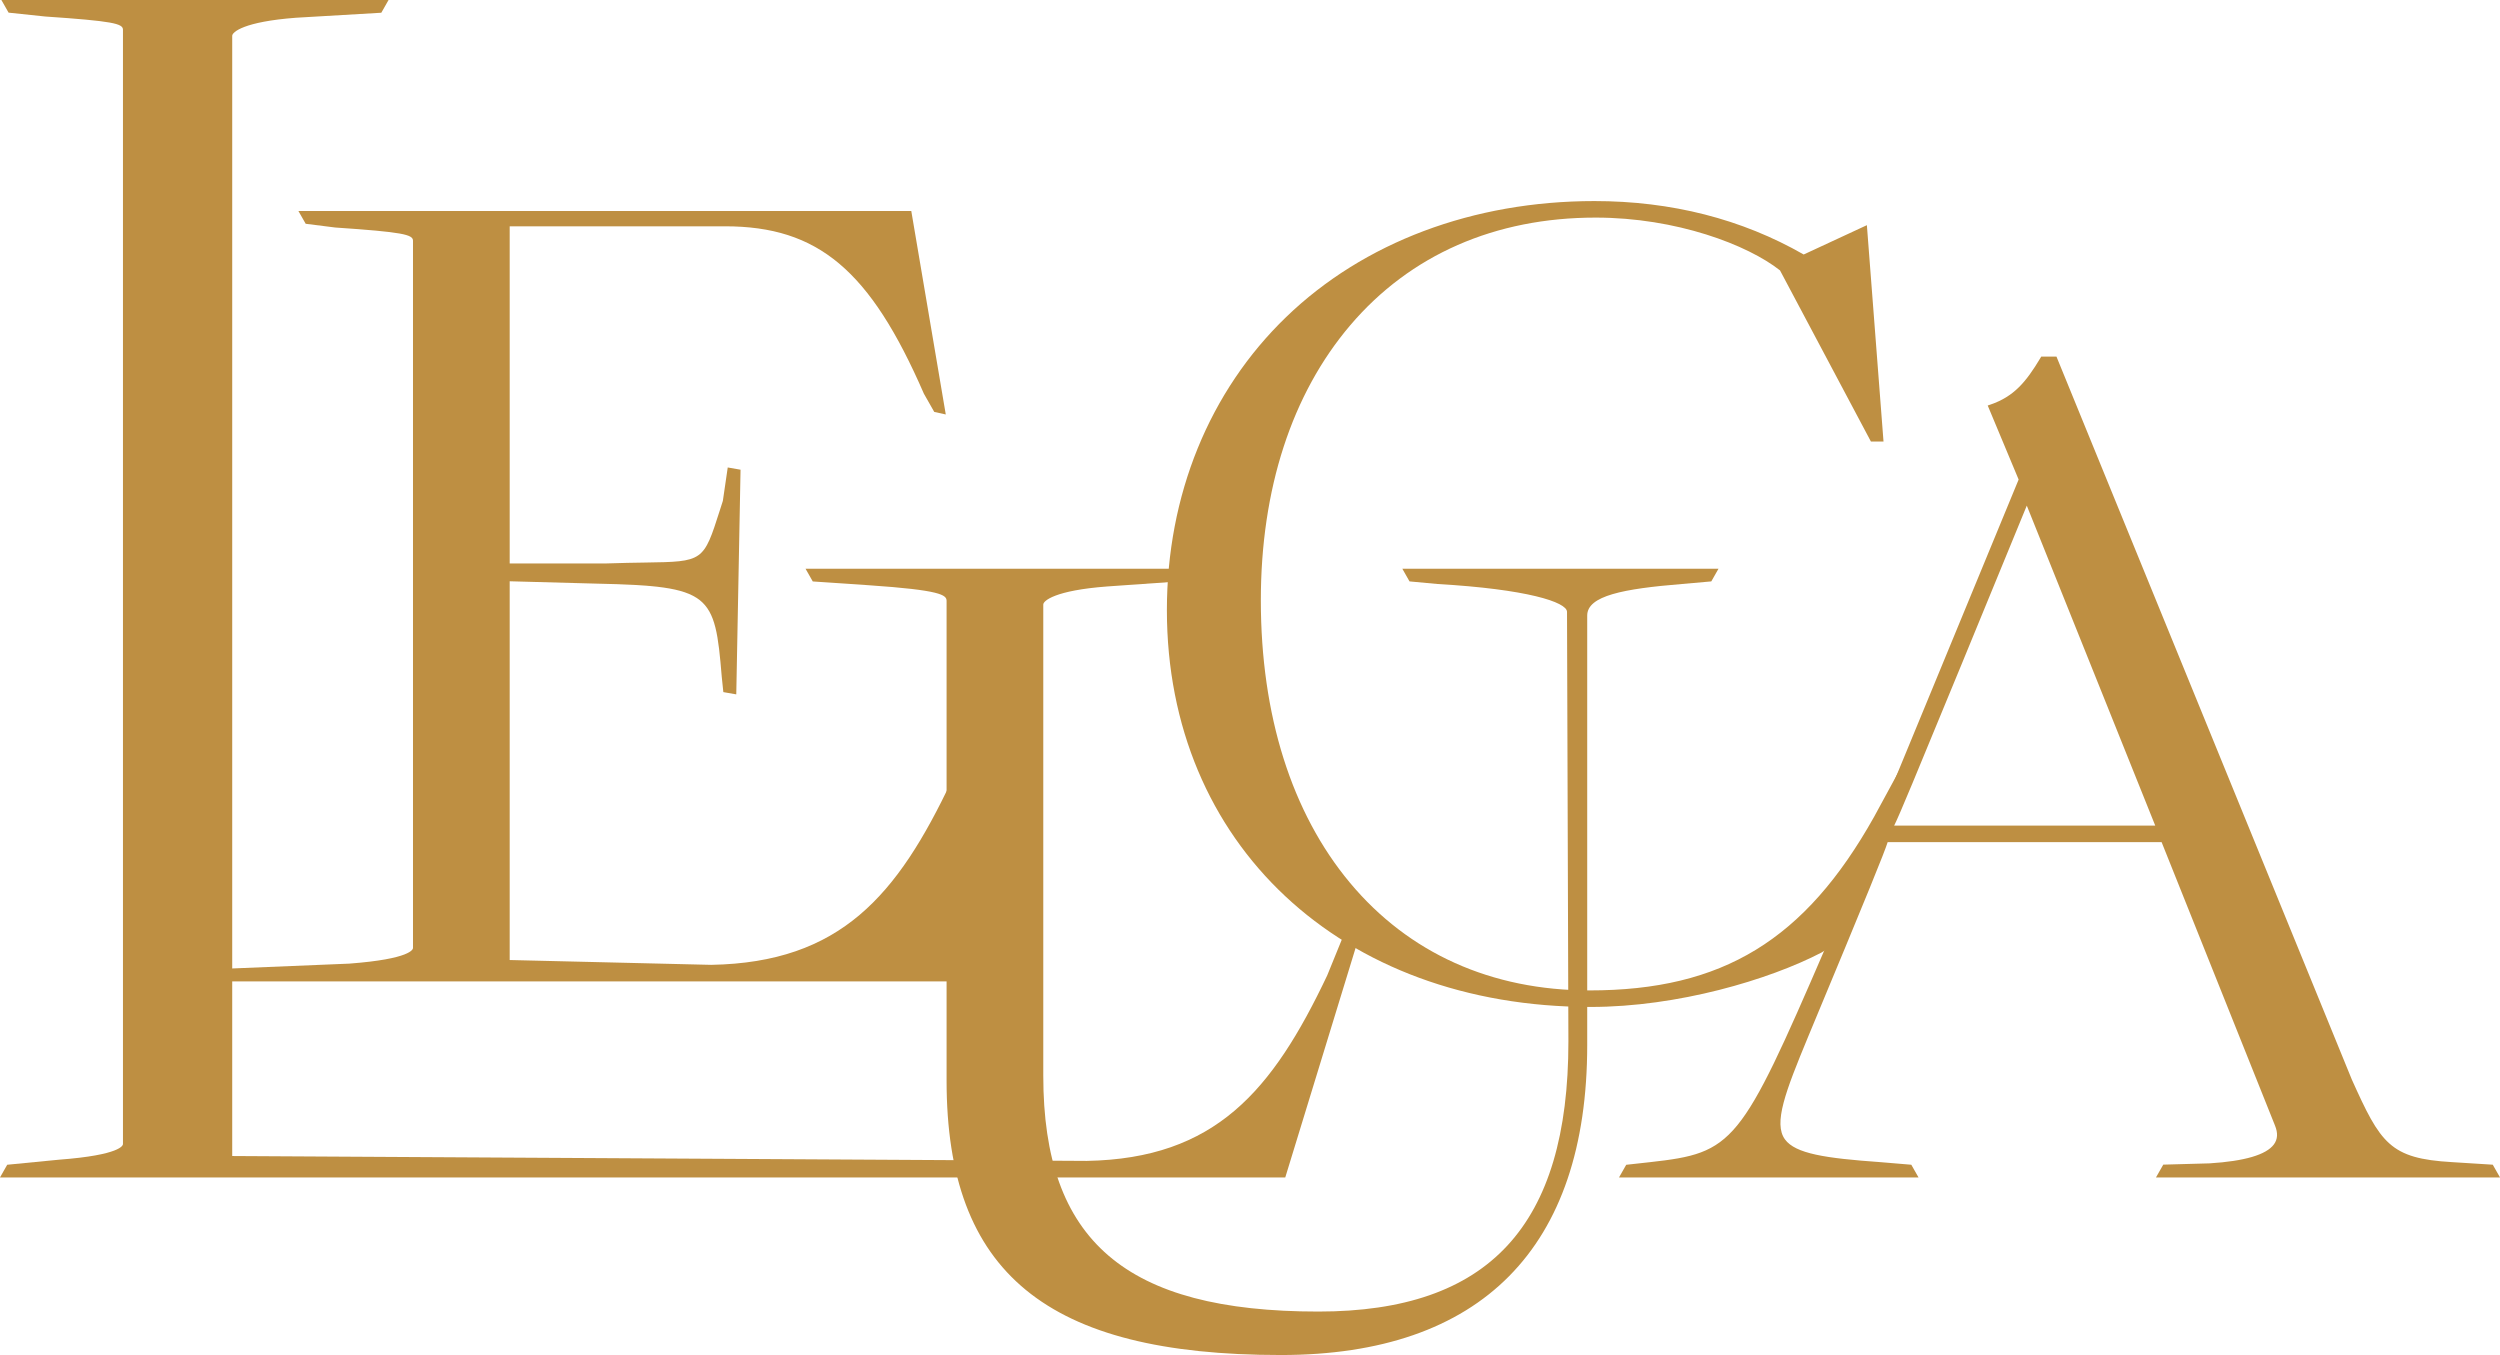 <?xml version="1.0" encoding="UTF-8" standalone="no"?>
<!-- Created with Inkscape (http://www.inkscape.org/) -->

<svg
   xmlns:dc="http://purl.org/dc/elements/1.1/"
   xmlns:cc="http://creativecommons.org/ns#"
   xmlns:rdf="http://www.w3.org/1999/02/22-rdf-syntax-ns#"
   xmlns:svg="http://www.w3.org/2000/svg"
   xmlns="http://www.w3.org/2000/svg"
   xmlns:sodipodi="http://sodipodi.sourceforge.net/DTD/sodipodi-0.dtd"
   xmlns:inkscape="http://www.inkscape.org/namespaces/inkscape"
   width="292.499"
   height="158.537"
   id="svg5162"
   version="1.1"
   inkscape:version="0.48.4 r9939"
   sodipodi:docname="New document 11">
  <defs
     id="defs5164">
    <clipPath
       clipPathUnits="userSpaceOnUse"
       id="clipPath3314">
      <path
         inkscape:connector-curvature="0"
         d="m 0,4804.439 1024,0 L 1024,0 0,0 0,4804.439 z"
         id="path3316" />
    </clipPath>
  </defs>
  <sodipodi:namedview
     id="base"
     pagecolor="#ffffff"
     bordercolor="#666666"
     borderopacity="1.0"
     inkscape:pageopacity="0.0"
     inkscape:pageshadow="2"
     inkscape:zoom="1.4"
     inkscape:cx="146.24963"
     inkscape:cy="-193.36366"
     inkscape:document-units="px"
     inkscape:current-layer="g3312"
     showgrid="false"
     fit-margin-top="0"
     fit-margin-left="0"
     fit-margin-right="0"
     fit-margin-bottom="0"
     inkscape:window-width="2560"
     inkscape:window-height="1605"
     inkscape:window-x="0"
     inkscape:window-y="73"
     inkscape:window-maximized="1" />
  <g
     inkscape:label="Layer 1"
     inkscape:groupmode="layer"
     id="layer1"
     transform="translate(-228.75,-180.461)">
    <g
       clip-path="url(#clipPath3314)"
       id="g3312"
       transform="matrix(1.25,0,0,-1.25,-265,5919.428)">
      <g
         transform="translate(521.283,4504.925)"
         id="g3338">
        <path
           id="path3340"
           style="fill:#be8f42;fill-opacity:1;fill-rule:nonzero;stroke:none"
           d="m 0,0 -2.054,-5.045 c -5.141,-10.833 -10.474,-17.147 -22.513,-17.367 l -79.981,0.457 0,104.852 c 0,0.346 1.074,1.321 5.975,1.691 l 7.981,0.468 0.678,1.193 -36.24,0 0.675,-1.185 3.425,-0.361 c 6.325,-0.429 7.28,-0.66 7.28,-1.232 l 0,-104.308 c 0,-0.103 -0.167,-1.022 -5.989,-1.462 l -4.846,-0.473 -0.674,-1.187 120.3,0 L 1.361,0 0,0 z"
           inkscape:connector-curvature="0" />
      </g>
      <g
         transform="translate(427.686,4500.978)"
         id="g3342">
        <path
           id="path3344"
           style="fill:#be8f42;fill-opacity:1;fill-rule:nonzero;stroke:none"
           d="m 0,0 -11.253,-0.465 -0.68,-1.196 71.338,0 -0.894,20.409 -1.244,0.183 -0.874,-1.793 C 51.308,6.378 45.993,0.106 33.886,-0.114 l -18.865,0.451 0,35.451 8.153,-0.221 c 10.691,-0.228 11.055,-0.951 11.694,-8.701 l 0.15,-1.452 1.211,-0.212 0.4,21.029 -1.199,0.21 -0.457,-3.128 -0.274,-0.857 C 33.157,37.623 33.157,37.623 27.71,37.541 26.675,37.525 25.501,37.507 24.092,37.458 l -9.071,0 0,31.556 20.149,0 c 8.718,0 13.587,-4.093 18.618,-15.665 l 0.971,-1.709 1.079,-0.238 -3.228,19.045 -57.366,0 0.682,-1.197 2.763,-0.349 C 5.014,68.473 5.97,68.242 5.97,67.668 L 5.97,1.46 C 5.97,1.357 5.802,0.438 0,0"
           inkscape:connector-curvature="0" />
      </g>
      <g
         transform="translate(526.256,4537.942)"
         id="g3346">
        <path
           id="path3348"
           style="fill:#be8f42;fill-opacity:1;fill-rule:nonzero;stroke:none"
           d="M 0,0 0.675,-1.188 3.321,-1.433 C 11.63,-1.912 15.416,-3.12 15.416,-4.04 l 0.13,-40.205 c 0,-17.251 -7.437,-25.285 -23.404,-25.285 -18.049,0 -25.748,6.603 -25.748,22.078 l 0,44.101 c 0,0.344 1.074,1.32 5.98,1.69 l 6.675,0.469 0.677,1.192 -35.585,0 0.677,-1.192 5.244,-0.354 c 6.745,-0.458 7.281,-0.913 7.281,-1.461 l 0,-44.903 c 0,-18.005 9.356,-25.688 31.284,-25.688 18.761,0 28.679,10.032 28.679,29.011 l 0,40.205 c 0,1.854 3.385,2.503 8.849,2.95 L 28.921,-1.188 29.596,0 0,0 z"
           inkscape:connector-curvature="0" />
      </g>
      <g
         transform="translate(573.036,4519.545)"
         id="g3350">
        <path
           id="path3352"
           style="fill:#be8f42;fill-opacity:1;fill-rule:nonzero;stroke:none"
           d="m 0,0 -2.62,-4.824 c -6.469,-11.542 -14.189,-16.25 -26.645,-16.25 -9.166,0 -16.919,3.485 -22.417,10.078 -5.456,6.542 -8.34,15.683 -8.34,26.434 0,10.407 2.894,19.308 8.367,25.744 5.609,6.594 13.552,10.08 22.969,10.08 7.571,0 14.237,-2.555 17.258,-4.942 l 8.51,-16.021 1.178,0 -1.557,20.254 -5.914,-2.745 c -5.791,3.319 -12.382,5.001 -19.591,5.001 -11.348,0 -21.592,-3.852 -28.846,-10.849 -7.201,-6.945 -11.168,-16.689 -11.168,-27.439 0,-21.869 16.312,-37.142 39.667,-37.142 8.15,0 16.706,2.548 21.586,5.083 l 1.994,1.208 0.721,0.616 L 0.988,0.541 0,0 z"
           inkscape:connector-curvature="0" />
      </g>
      <g
         transform="translate(601.823,4482.284)"
         id="g3354">
        <path
           id="path3356"
           style="fill:#be8f42;fill-opacity:1;fill-rule:nonzero;stroke:none"
           d="m 0,0 -4.342,-0.12 -0.682,-1.198 32.201,0 -0.679,1.193 -3.814,0.24 c -5.83,0.334 -6.688,1.758 -9.378,7.732 l -27.644,67.664 -1.427,0 -0.082,-0.139 c -1.342,-2.243 -2.482,-3.6 -4.664,-4.348 l -0.264,-0.09 2.895,-6.93 -18.063,-43.781 C -43.922,1.74 -44.535,0.988 -52.372,0.113 l -2.238,-0.247 -0.674,-1.184 28.034,0 -0.676,1.189 -2.901,0.243 c -5.155,0.365 -7.949,0.794 -8.923,2.128 -1.099,1.505 0.039,4.46 2.144,9.552 5.727,13.749 7.159,17.296 7.468,18.273 l 25.641,0 L 6.112,3.549 C 6.403,2.838 6.37,2.256 6.01,1.769 5.295,0.802 3.268,0.206 0,0 m -5.094,31.615 -24.435,0 c 0.54,1.091 1.939,4.489 6.295,15.061 2.685,6.516 5.358,13.033 6.118,14.887 L -5.094,31.615 z"
           inkscape:connector-curvature="0" />
      </g>
    </g>
  </g>
</svg>
